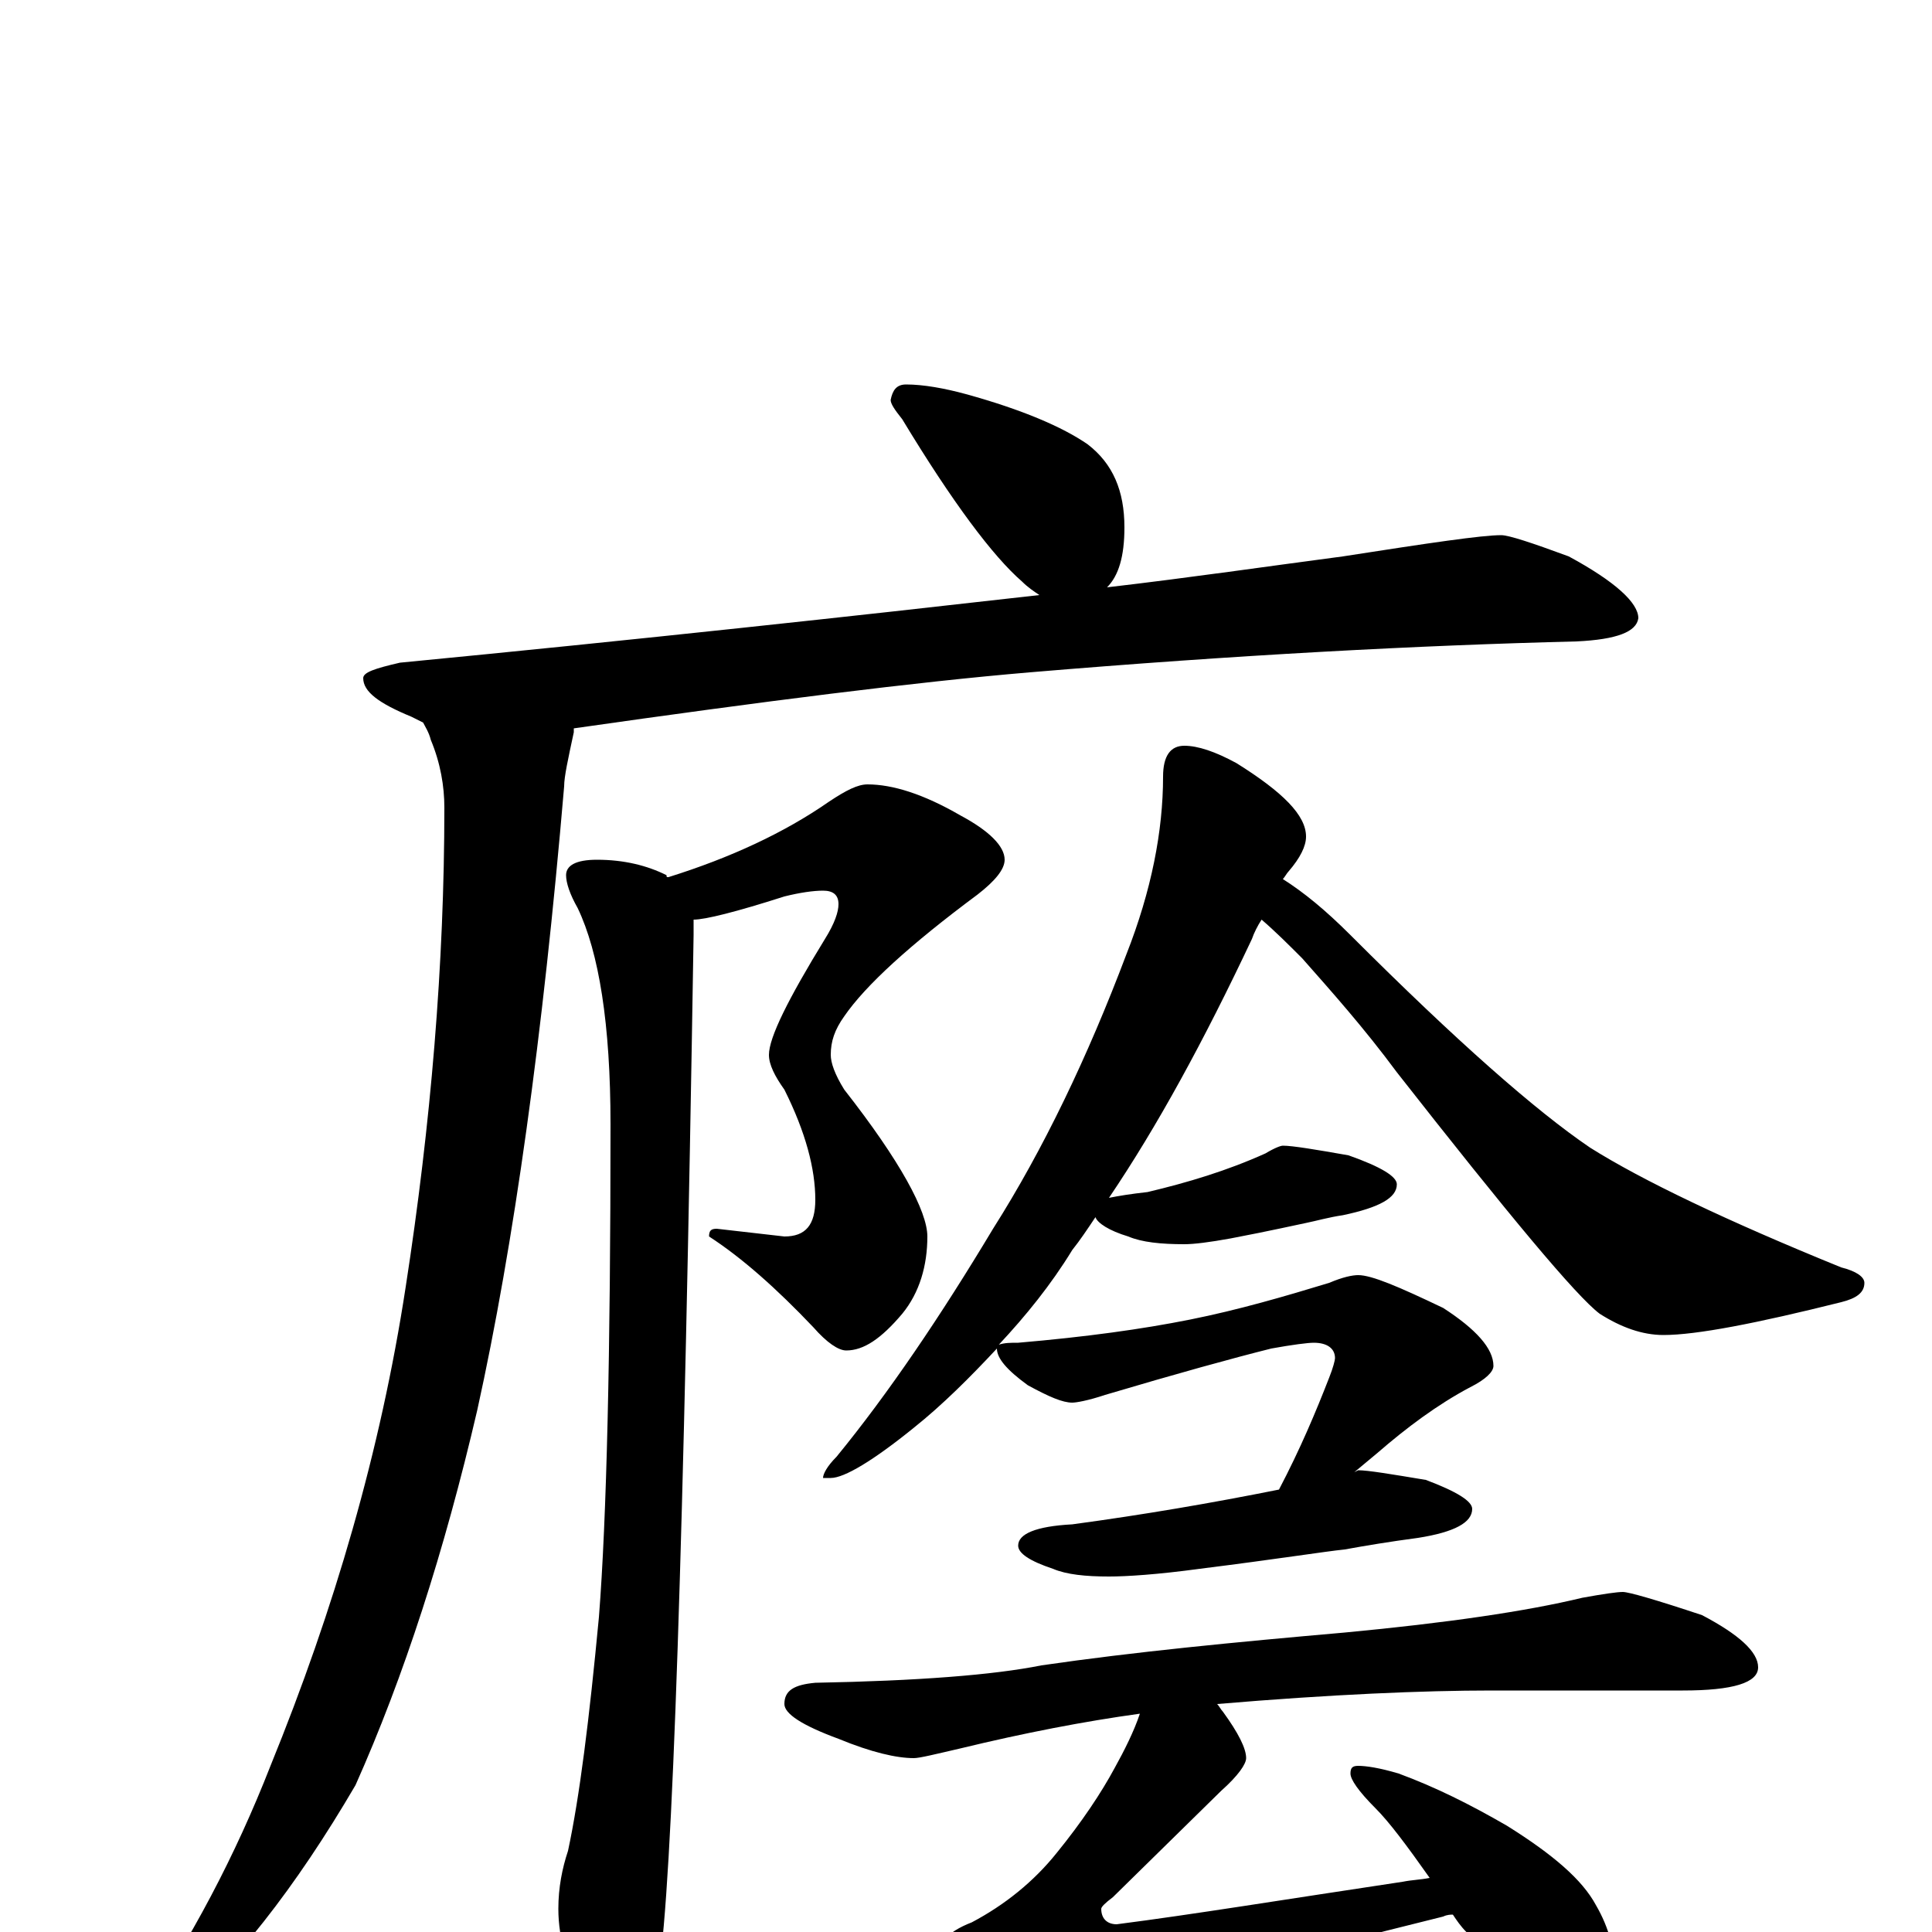 <?xml version="1.0" encoding="utf-8" ?>
<!DOCTYPE svg PUBLIC "-//W3C//DTD SVG 1.1//EN" "http://www.w3.org/Graphics/SVG/1.1/DTD/svg11.dtd">
<svg version="1.1" id="Layer_1" xmlns="http://www.w3.org/2000/svg" xmlns:xlink="http://www.w3.org/1999/xlink" x="0px" y="145px" width="1000px" height="1000px" viewBox="0 0 1000 1000" enable-background="new 0 0 1000 1000" xml:space="preserve">
<g id="Layer_1">
<path id="glyph" transform="matrix(1 0 0 -1 0 1000)" d="M469,801C478,801 489,799 500,796C529,788 550,779 563,770C576,760 582,746 582,727C582,712 579,702 573,696C616,701 657,707 695,712C740,719 767,723 777,723C781,723 793,719 812,712C836,699 848,688 848,680C847,673 837,669 816,668C735,666 640,661 533,652C474,647 395,637 297,623C297,622 297,622 297,621C294,607 292,598 292,593C281,464 266,356 247,270C230,197 209,132 184,76C153,23 121,-18 86,-48C81,-49 76,-50 70,-50l0,4C99,-4 122,40 140,86C173,167 197,249 210,334C223,418 230,501 230,582C230,593 228,605 223,617C222,621 220,624 219,626C217,627 215,628 213,629C196,636 188,642 188,649C188,652 194,654 207,657C331,669 441,681 538,692C535,694 532,696 529,699C514,712 493,740 467,783C463,788 461,791 461,793C462,798 464,801 469,801M449,594C462,594 478,589 497,578C512,570 520,562 520,555C520,550 515,544 506,537C471,511 448,490 437,474C432,467 430,461 430,454C430,450 432,444 437,436C466,399 480,373 480,360C480,345 476,331 467,320C456,307 447,301 438,301C434,301 428,305 421,313C402,333 384,349 367,360C367,363 368,364 371,364l35,-4C417,360 422,366 422,379C422,395 417,414 406,436C401,443 398,449 398,454C398,463 408,483 427,514C432,522 434,528 434,532C434,537 431,539 426,539C421,539 414,538 406,536C381,528 365,524 359,524C359,521 359,519 359,516C354,203 348,24 341,-19C338,-42 332,-54 324,-54C317,-54 310,-48 303,-36C294,-20 289,-4 289,12C289,23 291,33 294,42C300,70 305,110 310,163C314,214 316,299 316,418C316,470 310,507 299,530C295,537 293,543 293,547C293,552 298,555 309,555C323,555 335,552 345,547C345,546 345,546 346,546C378,556 406,569 429,585C438,591 444,594 449,594M613,614C620,614 629,611 640,605C664,590 676,578 676,567C676,562 673,556 667,549C666,548 665,546 664,545C675,538 686,529 699,516C754,461 795,425 823,406C850,389 894,368 953,344C961,342 965,339 965,336C965,331 961,328 953,326C909,315 878,309 861,309C850,309 839,313 828,320C816,329 781,371 723,445C706,468 689,487 674,504C667,511 660,518 653,524C651,521 649,517 648,514C623,461 599,417 574,380C579,381 585,382 594,383C615,388 635,394 655,403C660,406 663,407 664,407C669,407 681,405 698,402C715,396 723,391 723,387C723,380 714,375 695,371C688,370 681,368 676,367C671,366 658,363 637,359C626,357 618,356 613,356C601,356 591,357 584,360C574,363 568,367 567,370C563,364 559,358 555,353C544,335 531,319 517,304C520,305 523,305 527,305C562,308 591,312 616,317C641,322 665,329 688,336C695,339 700,340 703,340C710,340 724,334 747,323C764,312 773,302 773,293C773,290 769,286 761,282C744,273 728,261 713,248l-12,-10l2,1C708,239 720,237 738,234C754,228 762,223 762,219C762,212 753,207 734,204C719,202 707,200 696,198C686,197 661,193 621,188C599,185 583,184 574,184C562,184 552,185 545,188C533,192 527,196 527,200C527,206 536,210 555,211C592,216 627,222 662,229C673,250 681,269 688,287C690,292 691,296 691,297C691,302 687,305 680,305C677,305 669,304 658,302C638,297 609,289 572,278C563,275 557,274 555,274C550,274 543,277 532,283C521,291 516,297 516,302C502,287 488,273 473,261C452,244 437,235 430,235l-4,0C426,237 428,241 433,246C460,279 487,319 514,364C540,405 563,453 583,506C596,539 602,570 602,598C602,609 606,614 613,614M840,176C843,176 857,172 881,164C900,154 910,145 910,137C910,129 897,125 871,125l-99,0C737,125 689,123 630,118C631,117 632,115 633,114C641,103 645,95 645,90C645,87 641,81 632,73l-56,-55C572,15 570,13 570,12C570,7 573,4 578,4C617,9 666,17 726,26C731,27 735,27 740,28C728,45 719,57 712,64C703,73 699,79 699,82C699,85 700,86 703,86C707,86 714,85 724,82C743,75 761,66 780,55C804,40 819,27 826,14C833,2 836,-10 836,-23C836,-31 834,-39 830,-48C825,-55 820,-58 813,-58C810,-58 805,-55 798,-50C788,-42 775,-25 759,0C756,3 754,6 752,9C751,9 749,9 747,8l-160,-40C567,-37 549,-42 534,-49C522,-55 515,-58 512,-58C502,-58 494,-48 488,-29C485,-22 484,-18 484,-15C484,-7 490,0 503,5C520,14 535,26 547,41C560,57 570,72 577,85C582,94 587,104 590,113C561,109 530,103 497,95C484,92 476,90 473,90C464,90 451,93 434,100C415,107 406,113 406,118C406,125 411,128 422,129C475,130 514,133 539,138C587,145 639,150 696,155C749,160 790,166 819,173C830,175 837,176 840,176z"/>
</g>
</svg>
